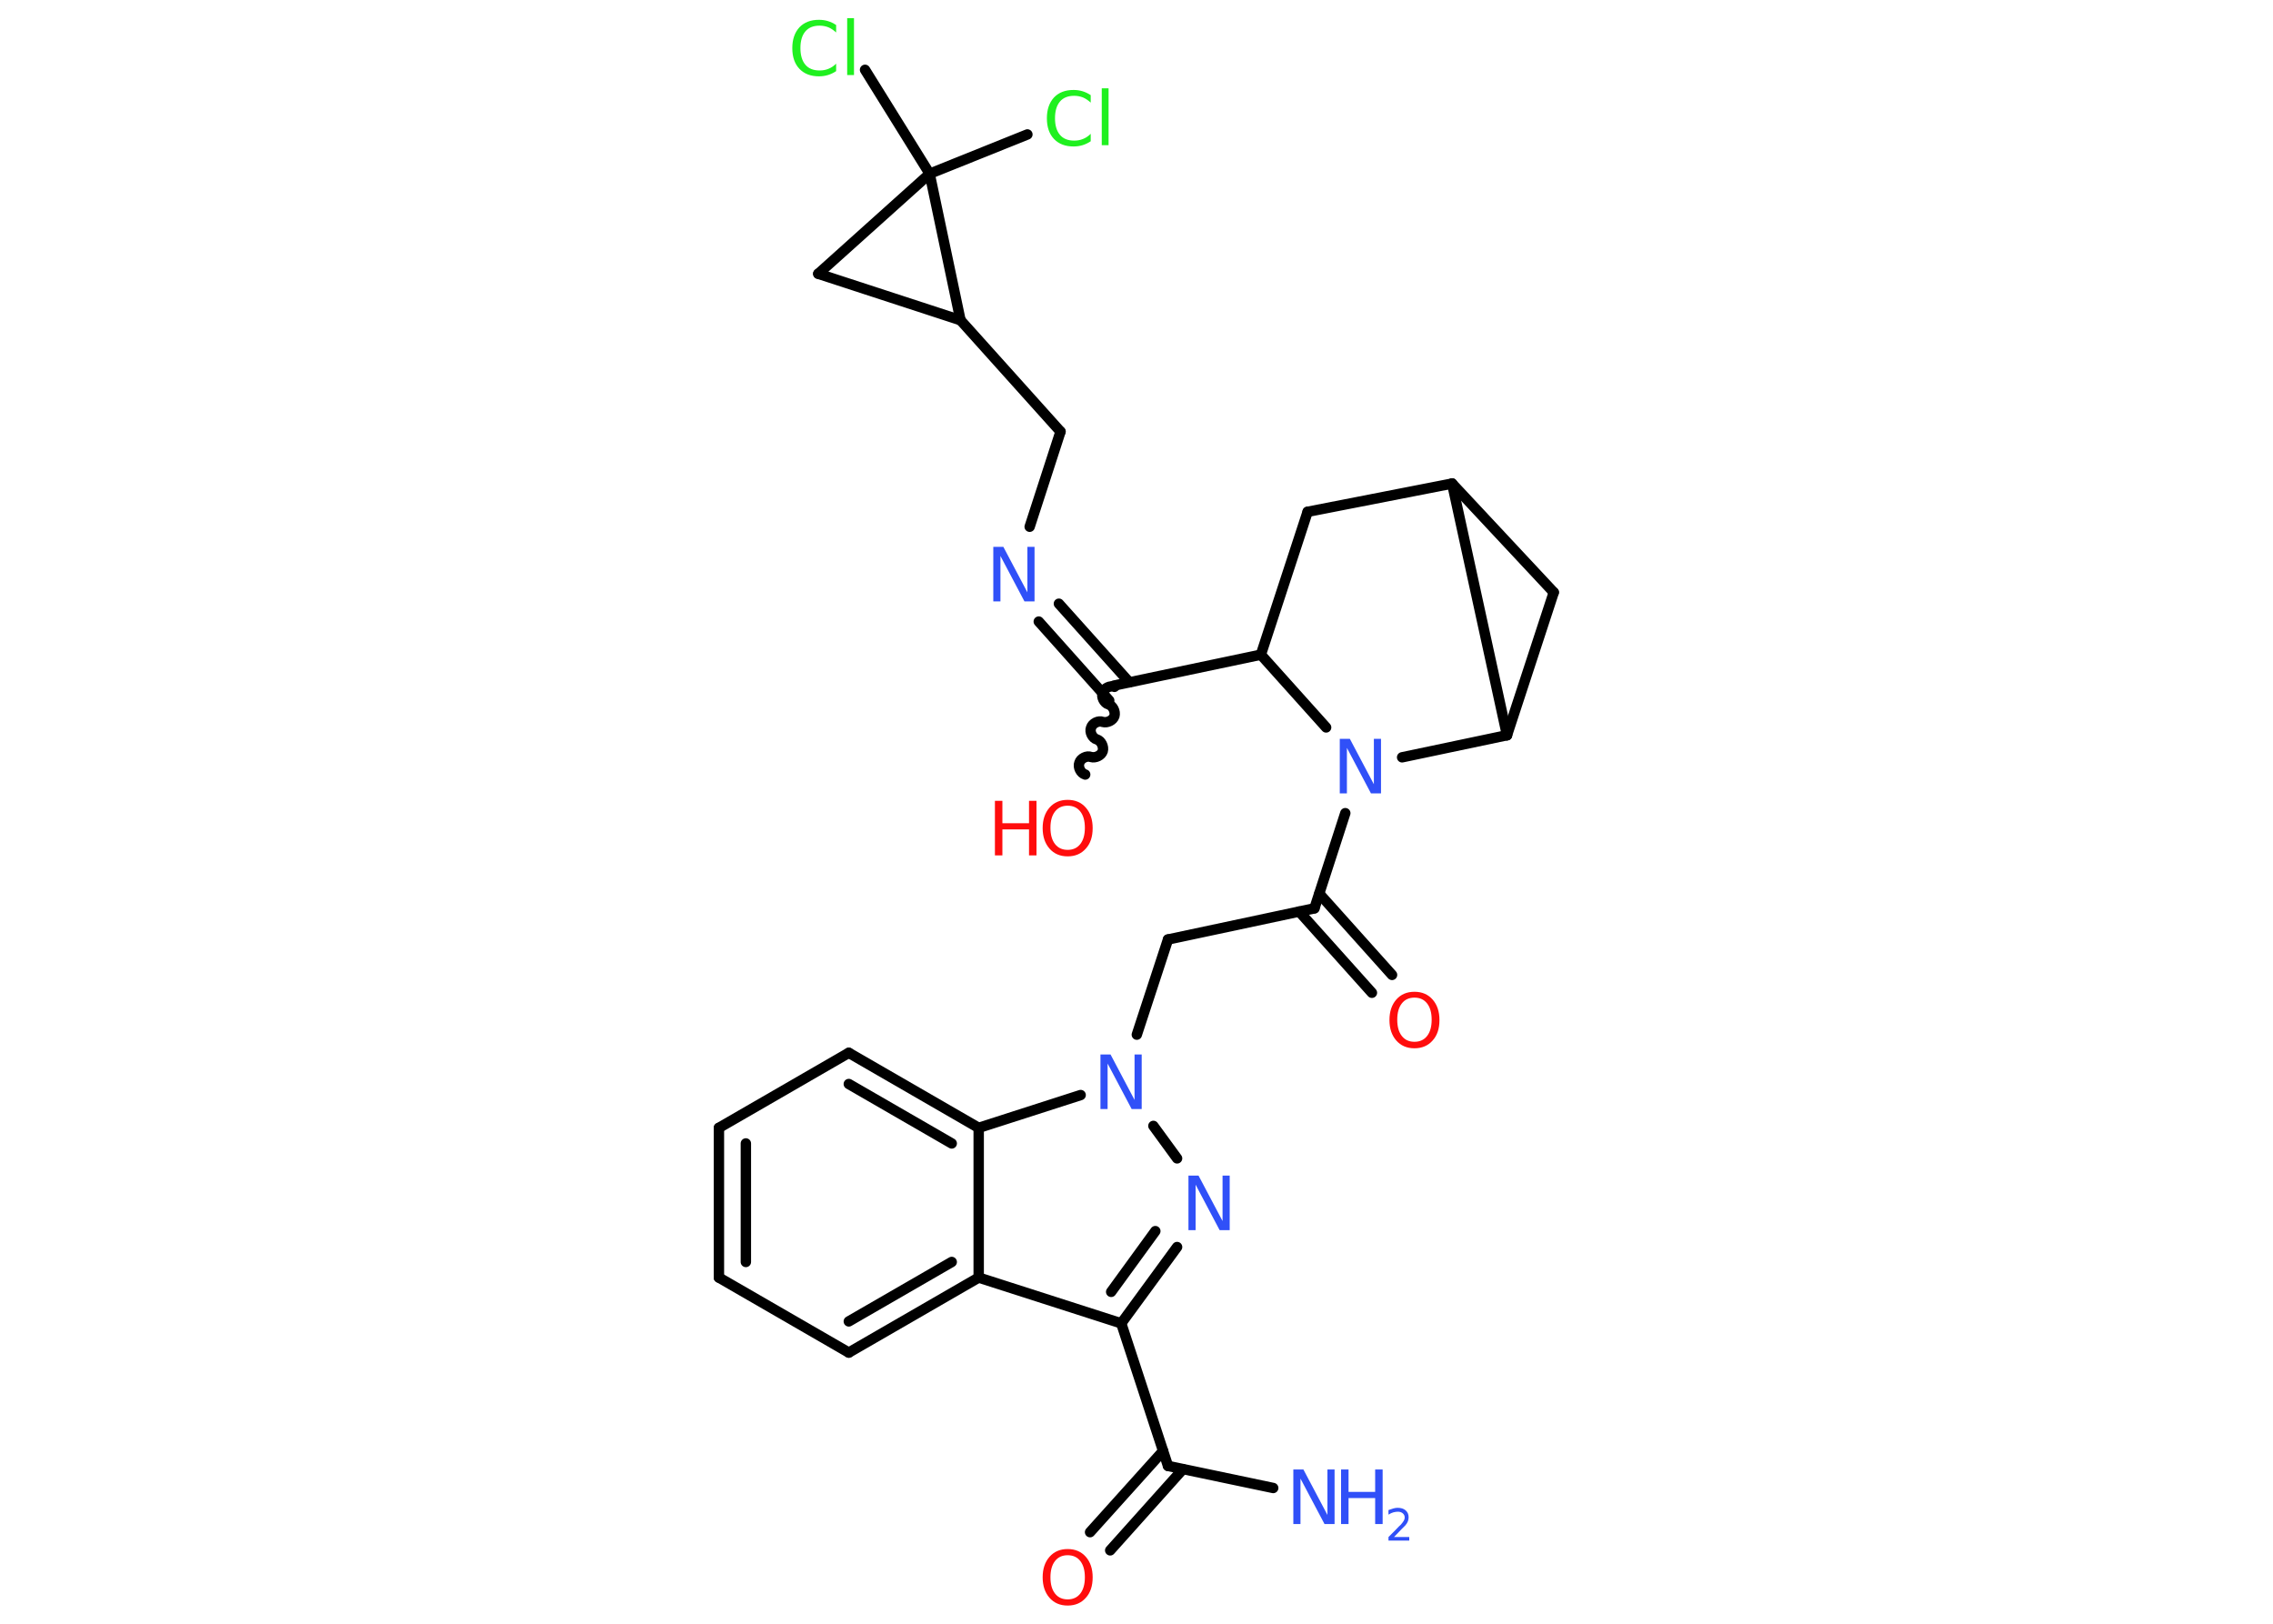 <?xml version='1.0' encoding='UTF-8'?>
<!DOCTYPE svg PUBLIC "-//W3C//DTD SVG 1.1//EN" "http://www.w3.org/Graphics/SVG/1.1/DTD/svg11.dtd">
<svg version='1.2' xmlns='http://www.w3.org/2000/svg' xmlns:xlink='http://www.w3.org/1999/xlink' width='70.0mm' height='50.0mm' viewBox='0 0 70.0 50.0'>
  <desc>Generated by the Chemistry Development Kit (http://github.com/cdk)</desc>
  <g stroke-linecap='round' stroke-linejoin='round' stroke='#000000' stroke-width='.32' fill='#3050F8'>
    <rect x='.0' y='.0' width='70.0' height='50.0' fill='#FFFFFF' stroke='none'/>
    <g id='mol1' class='mol'>
      <line id='mol1bnd1' class='bond' x1='39.21' y1='45.82' x2='35.97' y2='45.14'/>
      <g id='mol1bnd2' class='bond'>
        <line x1='36.43' y1='45.24' x2='34.19' y2='47.74'/>
        <line x1='35.82' y1='44.68' x2='33.57' y2='47.18'/>
      </g>
      <line id='mol1bnd3' class='bond' x1='35.97' y1='45.14' x2='34.53' y2='40.75'/>
      <g id='mol1bnd4' class='bond'>
        <line x1='34.53' y1='40.75' x2='36.25' y2='38.4'/>
        <line x1='34.22' y1='39.78' x2='35.58' y2='37.91'/>
      </g>
      <line id='mol1bnd5' class='bond' x1='36.25' y1='35.67' x2='35.52' y2='34.67'/>
      <line id='mol1bnd6' class='bond' x1='35.01' y1='31.86' x2='35.97' y2='28.93'/>
      <line id='mol1bnd7' class='bond' x1='35.97' y1='28.93' x2='40.48' y2='27.97'/>
      <g id='mol1bnd8' class='bond'>
        <line x1='40.63' y1='27.52' x2='42.87' y2='30.02'/>
        <line x1='40.01' y1='28.07' x2='42.25' y2='30.57'/>
      </g>
      <line id='mol1bnd9' class='bond' x1='40.48' y1='27.97' x2='41.43' y2='25.04'/>
      <line id='mol1bnd10' class='bond' x1='40.84' y1='22.4' x2='38.83' y2='20.16'/>
      <line id='mol1bnd11' class='bond' x1='38.83' y1='20.16' x2='34.31' y2='21.11'/>
      <path id='mol1bnd12' class='bond' d='M33.42 23.85c-.14 -.04 -.23 -.23 -.18 -.36c.04 -.14 .23 -.23 .36 -.18c.14 .04 .32 -.05 .36 -.18c.04 -.14 -.05 -.32 -.18 -.36c-.14 -.04 -.23 -.23 -.18 -.36c.04 -.14 .23 -.23 .36 -.18c.14 .04 .32 -.05 .36 -.18c.04 -.14 -.05 -.32 -.18 -.36c-.14 -.04 -.23 -.23 -.18 -.36c.04 -.14 .23 -.23 .36 -.18' fill='none' stroke='#000000' stroke-width='.32'/>
      <g id='mol1bnd13' class='bond'>
        <line x1='34.16' y1='21.57' x2='31.99' y2='19.14'/>
        <line x1='34.78' y1='21.01' x2='32.61' y2='18.59'/>
      </g>
      <line id='mol1bnd14' class='bond' x1='31.71' y1='16.22' x2='32.66' y2='13.29'/>
      <line id='mol1bnd15' class='bond' x1='32.66' y1='13.29' x2='29.58' y2='9.86'/>
      <line id='mol1bnd16' class='bond' x1='29.58' y1='9.86' x2='25.2' y2='8.43'/>
      <line id='mol1bnd17' class='bond' x1='25.2' y1='8.43' x2='28.63' y2='5.35'/>
      <line id='mol1bnd18' class='bond' x1='29.58' y1='9.86' x2='28.63' y2='5.35'/>
      <line id='mol1bnd19' class='bond' x1='28.63' y1='5.35' x2='31.64' y2='4.14'/>
      <line id='mol1bnd20' class='bond' x1='28.63' y1='5.35' x2='26.64' y2='2.15'/>
      <line id='mol1bnd21' class='bond' x1='38.83' y1='20.16' x2='40.27' y2='15.76'/>
      <line id='mol1bnd22' class='bond' x1='40.27' y1='15.76' x2='44.72' y2='14.89'/>
      <line id='mol1bnd23' class='bond' x1='44.72' y1='14.89' x2='47.85' y2='18.24'/>
      <line id='mol1bnd24' class='bond' x1='47.85' y1='18.24' x2='46.41' y2='22.64'/>
      <line id='mol1bnd25' class='bond' x1='44.72' y1='14.89' x2='46.41' y2='22.64'/>
      <line id='mol1bnd26' class='bond' x1='43.18' y1='23.32' x2='46.41' y2='22.64'/>
      <line id='mol1bnd27' class='bond' x1='33.28' y1='33.72' x2='30.14' y2='34.73'/>
      <g id='mol1bnd28' class='bond'>
        <line x1='30.14' y1='34.73' x2='26.14' y2='32.42'/>
        <line x1='29.31' y1='35.21' x2='26.14' y2='33.38'/>
      </g>
      <line id='mol1bnd29' class='bond' x1='26.14' y1='32.42' x2='22.14' y2='34.73'/>
      <g id='mol1bnd30' class='bond'>
        <line x1='22.14' y1='34.73' x2='22.14' y2='39.34'/>
        <line x1='22.97' y1='35.21' x2='22.97' y2='38.86'/>
      </g>
      <line id='mol1bnd31' class='bond' x1='22.14' y1='39.34' x2='26.14' y2='41.65'/>
      <g id='mol1bnd32' class='bond'>
        <line x1='26.14' y1='41.65' x2='30.14' y2='39.34'/>
        <line x1='26.14' y1='40.69' x2='29.31' y2='38.86'/>
      </g>
      <line id='mol1bnd33' class='bond' x1='34.53' y1='40.75' x2='30.14' y2='39.34'/>
      <line id='mol1bnd34' class='bond' x1='30.14' y1='34.73' x2='30.14' y2='39.34'/>
      <g id='mol1atm1' class='atom'>
        <path d='M39.84 45.25h.3l.74 1.4v-1.4h.22v1.68h-.31l-.74 -1.4v1.4h-.22v-1.68z' stroke='none'/>
        <path d='M41.3 45.25h.23v.69h.82v-.69h.23v1.68h-.23v-.8h-.82v.8h-.23v-1.68z' stroke='none'/>
        <path d='M42.93 47.33h.47v.11h-.64v-.11q.08 -.08 .21 -.21q.13 -.14 .17 -.17q.06 -.07 .09 -.12q.03 -.05 .03 -.1q.0 -.08 -.06 -.13q-.06 -.05 -.15 -.05q-.06 .0 -.14 .02q-.07 .02 -.15 .07v-.14q.08 -.03 .15 -.05q.07 -.02 .13 -.02q.16 .0 .25 .08q.09 .08 .09 .21q.0 .06 -.02 .12q-.02 .06 -.08 .13q-.02 .02 -.11 .11q-.09 .09 -.25 .26z' stroke='none'/>
      </g>
      <path id='mol1atm3' class='atom' d='M32.88 47.89q-.25 .0 -.39 .18q-.14 .18 -.14 .5q.0 .32 .14 .5q.14 .18 .39 .18q.25 .0 .39 -.18q.14 -.18 .14 -.5q.0 -.32 -.14 -.5q-.14 -.18 -.39 -.18zM32.88 47.7q.35 .0 .56 .24q.21 .24 .21 .63q.0 .4 -.21 .63q-.21 .24 -.56 .24q-.35 .0 -.56 -.24q-.21 -.24 -.21 -.63q.0 -.39 .21 -.63q.21 -.24 .56 -.24z' stroke='none' fill='#FF0D0D'/>
      <path id='mol1atm5' class='atom' d='M36.61 36.2h.3l.74 1.4v-1.4h.22v1.68h-.31l-.74 -1.4v1.4h-.22v-1.68z' stroke='none'/>
      <path id='mol1atm6' class='atom' d='M33.9 32.47h.3l.74 1.4v-1.4h.22v1.68h-.31l-.74 -1.4v1.4h-.22v-1.68z' stroke='none'/>
      <path id='mol1atm9' class='atom' d='M43.56 30.72q-.25 .0 -.39 .18q-.14 .18 -.14 .5q.0 .32 .14 .5q.14 .18 .39 .18q.25 .0 .39 -.18q.14 -.18 .14 -.5q.0 -.32 -.14 -.5q-.14 -.18 -.39 -.18zM43.56 30.54q.35 .0 .56 .24q.21 .24 .21 .63q.0 .4 -.21 .63q-.21 .24 -.56 .24q-.35 .0 -.56 -.24q-.21 -.24 -.21 -.63q.0 -.39 .21 -.63q.21 -.24 .56 -.24z' stroke='none' fill='#FF0D0D'/>
      <path id='mol1atm10' class='atom' d='M41.27 22.75h.3l.74 1.4v-1.4h.22v1.68h-.31l-.74 -1.4v1.4h-.22v-1.68z' stroke='none'/>
      <g id='mol1atm13' class='atom'>
        <path d='M32.88 24.81q-.25 .0 -.39 .18q-.14 .18 -.14 .5q.0 .32 .14 .5q.14 .18 .39 .18q.25 .0 .39 -.18q.14 -.18 .14 -.5q.0 -.32 -.14 -.5q-.14 -.18 -.39 -.18zM32.88 24.63q.35 .0 .56 .24q.21 .24 .21 .63q.0 .4 -.21 .63q-.21 .24 -.56 .24q-.35 .0 -.56 -.24q-.21 -.24 -.21 -.63q.0 -.39 .21 -.63q.21 -.24 .56 -.24z' stroke='none' fill='#FF0D0D'/>
        <path d='M30.64 24.66h.23v.69h.82v-.69h.23v1.68h-.23v-.8h-.82v.8h-.23v-1.68z' stroke='none' fill='#FF0D0D'/>
      </g>
      <path id='mol1atm14' class='atom' d='M30.6 16.84h.3l.74 1.4v-1.4h.22v1.68h-.31l-.74 -1.4v1.4h-.22v-1.68z' stroke='none'/>
      <path id='mol1atm19' class='atom' d='M33.59 2.92v.24q-.12 -.11 -.24 -.16q-.13 -.05 -.27 -.05q-.29 .0 -.44 .18q-.15 .18 -.15 .51q.0 .33 .15 .51q.15 .18 .44 .18q.15 .0 .27 -.05q.13 -.05 .24 -.16v.23q-.12 .08 -.25 .12q-.13 .04 -.28 .04q-.38 .0 -.6 -.23q-.22 -.23 -.22 -.64q.0 -.4 .22 -.64q.22 -.23 .6 -.23q.15 .0 .28 .04q.13 .04 .25 .12zM33.93 2.72h.21v1.75h-.21v-1.75z' stroke='none' fill='#1FF01F'/>
      <path id='mol1atm20' class='atom' d='M25.75 .76v.24q-.12 -.11 -.24 -.16q-.13 -.05 -.27 -.05q-.29 .0 -.44 .18q-.15 .18 -.15 .51q.0 .33 .15 .51q.15 .18 .44 .18q.15 .0 .27 -.05q.13 -.05 .24 -.16v.23q-.12 .08 -.25 .12q-.13 .04 -.28 .04q-.38 .0 -.6 -.23q-.22 -.23 -.22 -.64q.0 -.4 .22 -.64q.22 -.23 .6 -.23q.15 .0 .28 .04q.13 .04 .25 .12zM26.09 .56h.21v1.75h-.21v-1.75z' stroke='none' fill='#1FF01F'/>
    </g>
  </g>
</svg>

